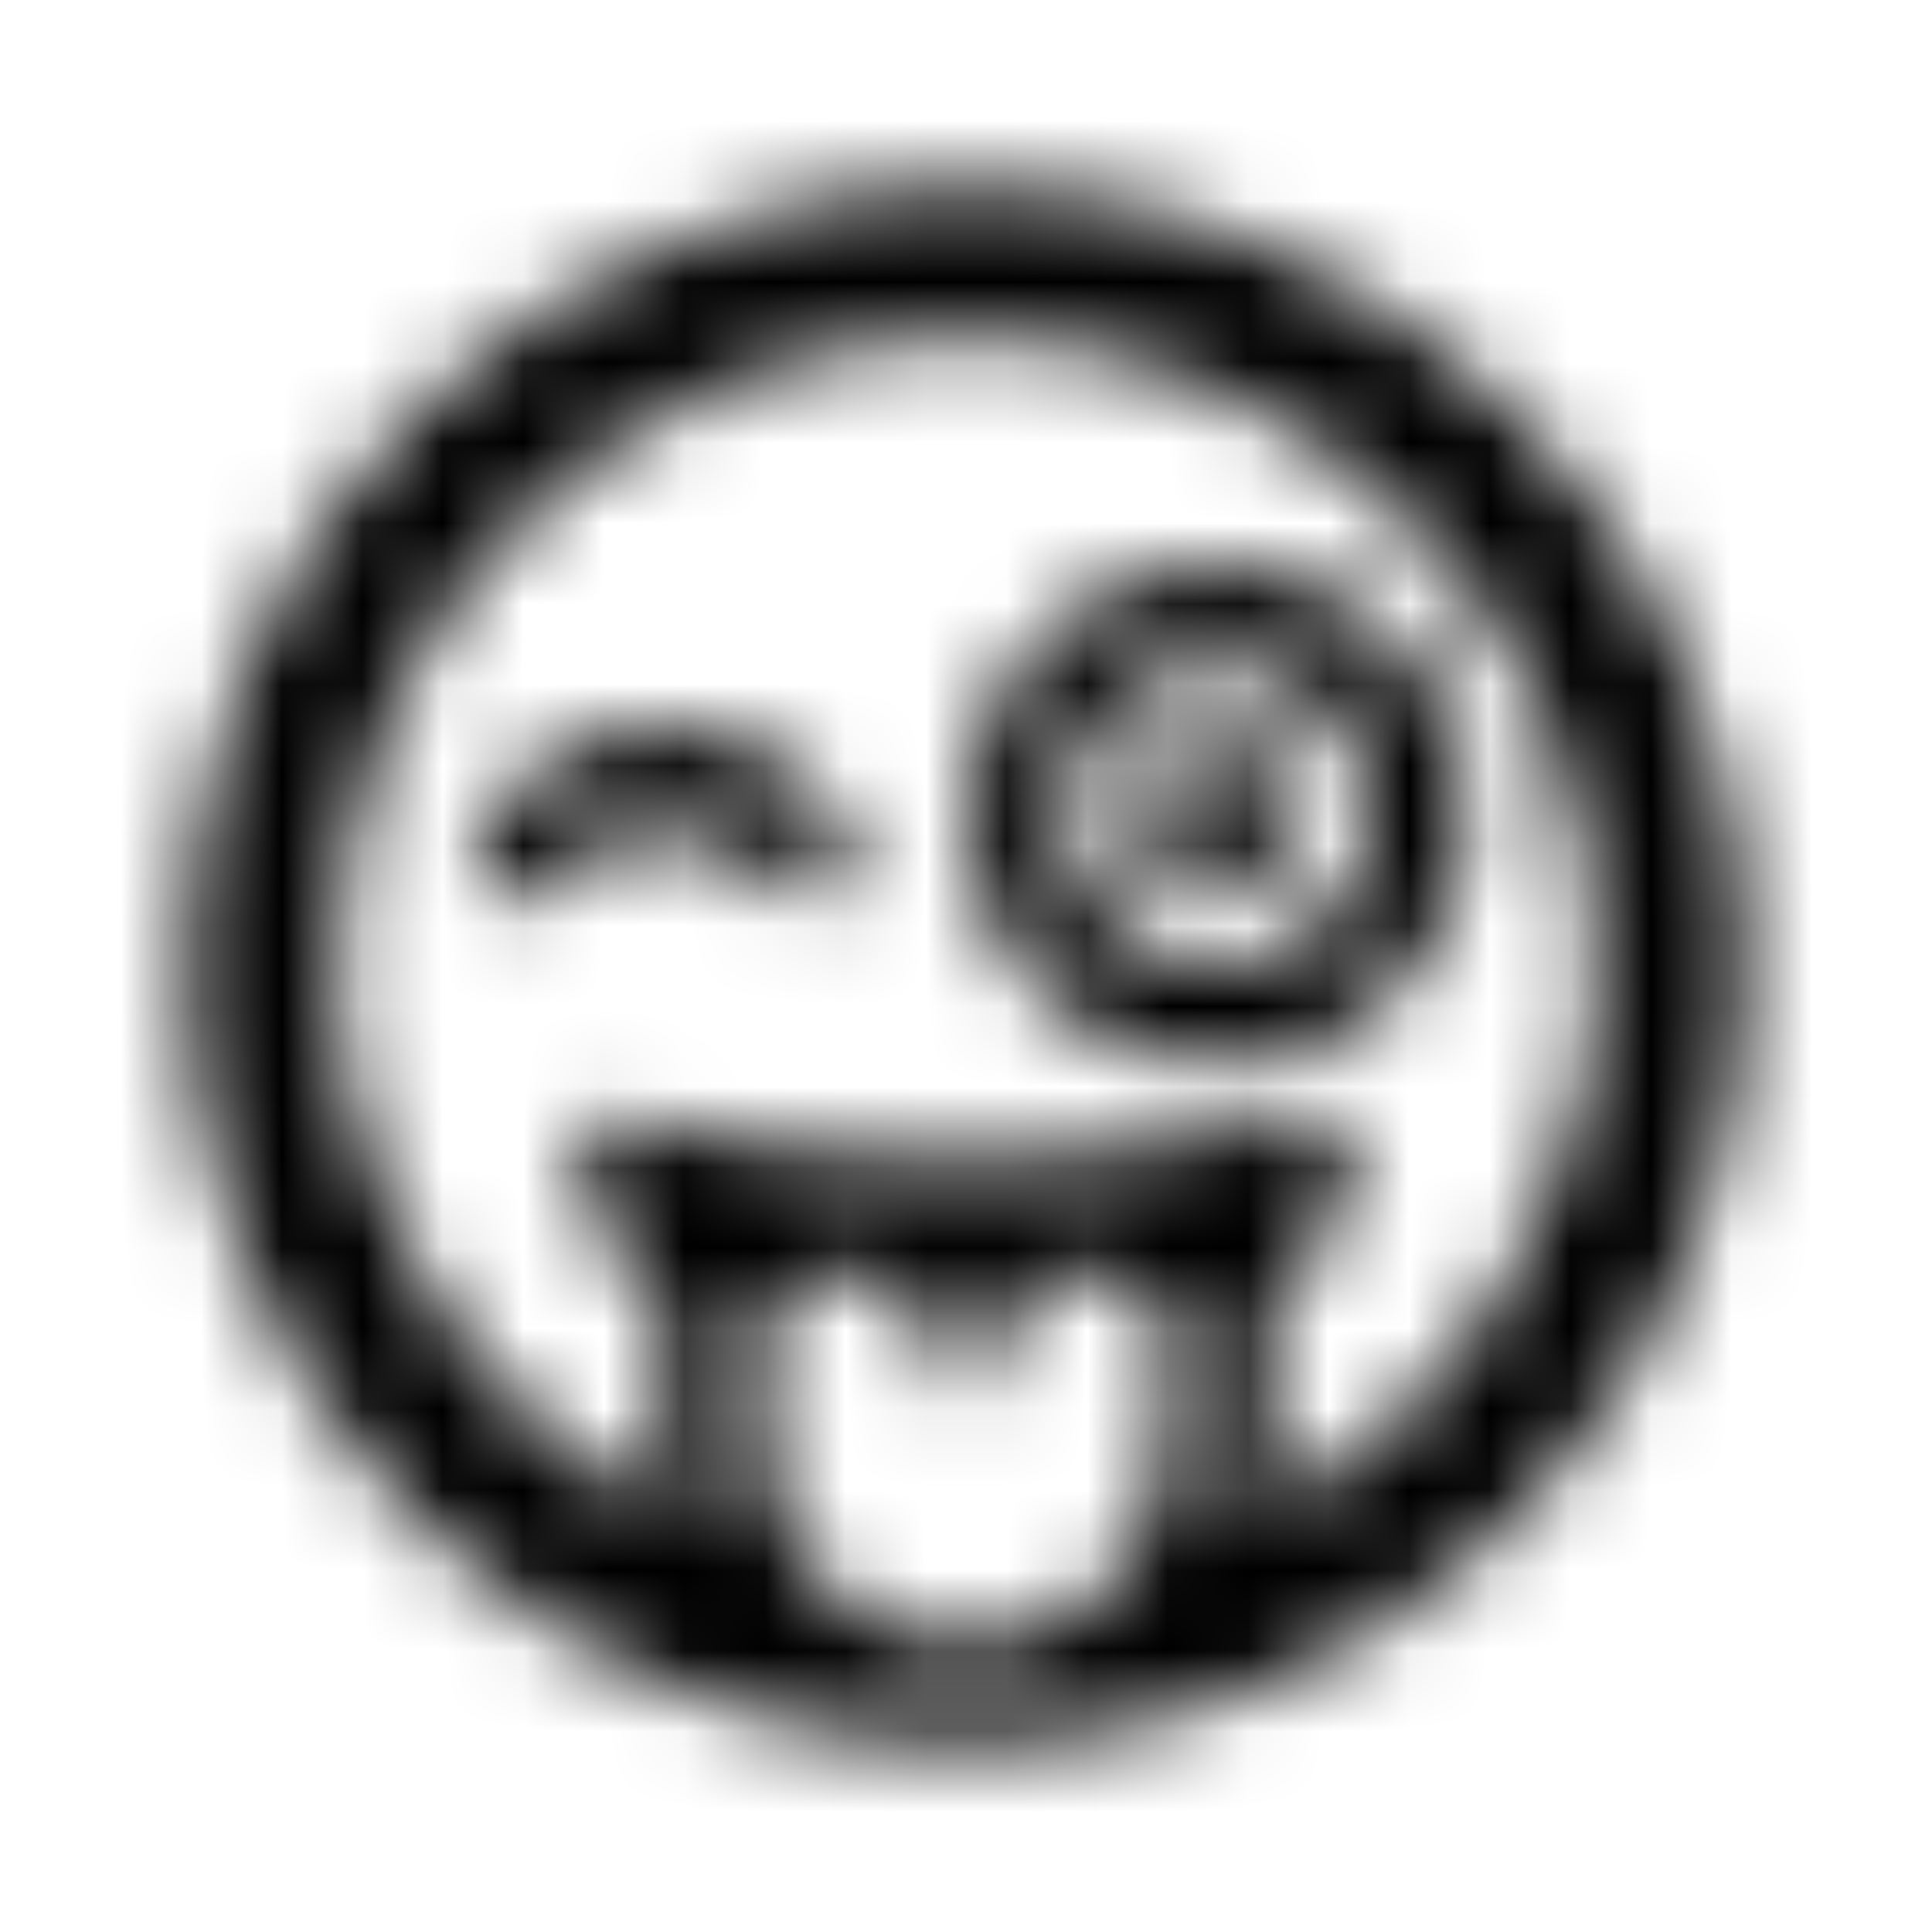 <?xml version="1.0" encoding="UTF-8"?>
<svg width="24px" height="24px" viewBox="0 0 24 24" version="1.1" xmlns="http://www.w3.org/2000/svg" xmlns:xlink="http://www.w3.org/1999/xlink">
    <!-- Generator: Sketch 52.5 (67469) - http://www.bohemiancoding.com/sketch -->
    <title>grin-tongue-wink</title>
    <desc>Created with Sketch.</desc>
    <defs>
        <path d="M8.25,9.031 C7.246,9.031 6.066,9.691 5.914,10.676 C5.883,10.871 5.98,11.066 6.152,11.16 C6.324,11.254 6.539,11.23 6.687,11.098 L7.059,10.766 C7.637,10.25 8.863,10.25 9.441,10.766 L9.812,11.098 C9.91,11.184 10.125,11.281 10.348,11.16 C10.52,11.066 10.617,10.871 10.586,10.676 C10.434,9.691 9.254,9.031 8.25,9.031 Z M15.125,7 C13.398,7 12,8.398 12,10.125 C12,11.852 13.398,13.25 15.125,13.25 C16.852,13.25 18.25,11.852 18.25,10.125 C18.25,8.398 16.852,7 15.125,7 Z M15.125,12 C14.09,12 13.25,11.16 13.25,10.125 C13.25,9.09 14.09,8.25 15.125,8.25 C16.16,8.25 17,9.09 17,10.125 C17,11.16 16.16,12 15.125,12 Z M15.125,9.187 C14.605,9.187 14.188,9.605 14.188,10.125 C14.188,10.645 14.605,11.062 15.125,11.062 C15.645,11.062 16.062,10.645 16.062,10.125 C16.062,9.605 15.645,9.187 15.125,9.187 Z M12,2.312 C6.648,2.312 2.312,6.648 2.312,12 C2.312,17.352 6.648,21.688 12,21.688 C17.352,21.688 21.688,17.352 21.688,12 C21.688,6.648 17.352,2.312 12,2.312 Z M14.5,17.938 C14.5,19.328 13.363,20.457 11.965,20.438 C10.594,20.418 9.5,19.273 9.5,17.898 L9.5,16.227 L10.191,15.883 C10.777,15.59 11.422,15.949 11.555,16.527 L11.664,17 C11.746,17.359 12.258,17.359 12.34,17 L12.449,16.527 C12.582,15.949 13.223,15.586 13.812,15.883 L14.504,16.227 L14.504,17.938 L14.5,17.938 Z M15.602,18.926 C15.688,18.609 15.75,18.281 15.75,17.938 L15.75,16.238 C16.305,15.754 16.703,15.164 16.816,14.5 C16.883,14.113 16.516,13.777 16.125,13.902 C15.113,14.227 13.609,14.414 12,14.414 C10.391,14.414 8.891,14.227 7.875,13.902 C7.488,13.781 7.117,14.109 7.184,14.5 C7.297,15.164 7.695,15.754 8.25,16.238 L8.25,17.938 C8.25,18.281 8.312,18.609 8.398,18.926 C5.898,17.621 4.187,15.008 4.187,12 C4.187,7.691 7.691,4.187 12,4.187 C16.309,4.187 19.812,7.691 19.812,12 C19.812,15.008 18.102,17.621 15.602,18.926 Z" id="path-1"></path>
    </defs>
    <g id="grin-tongue-wink" stroke="none" stroke-width="1" fill="none" fill-rule="evenodd">
        <mask id="mask-2" fill="white">
            <use xlink:href="#path-1"></use>
        </mask>
        <g fill-rule="nonzero"></g>
        <g id="🎨-color" mask="url(#mask-2)" fill="#000000">
            <rect id="🎨-Color" x="0" y="0" width="24" height="24"></rect>
        </g>
    </g>
</svg>